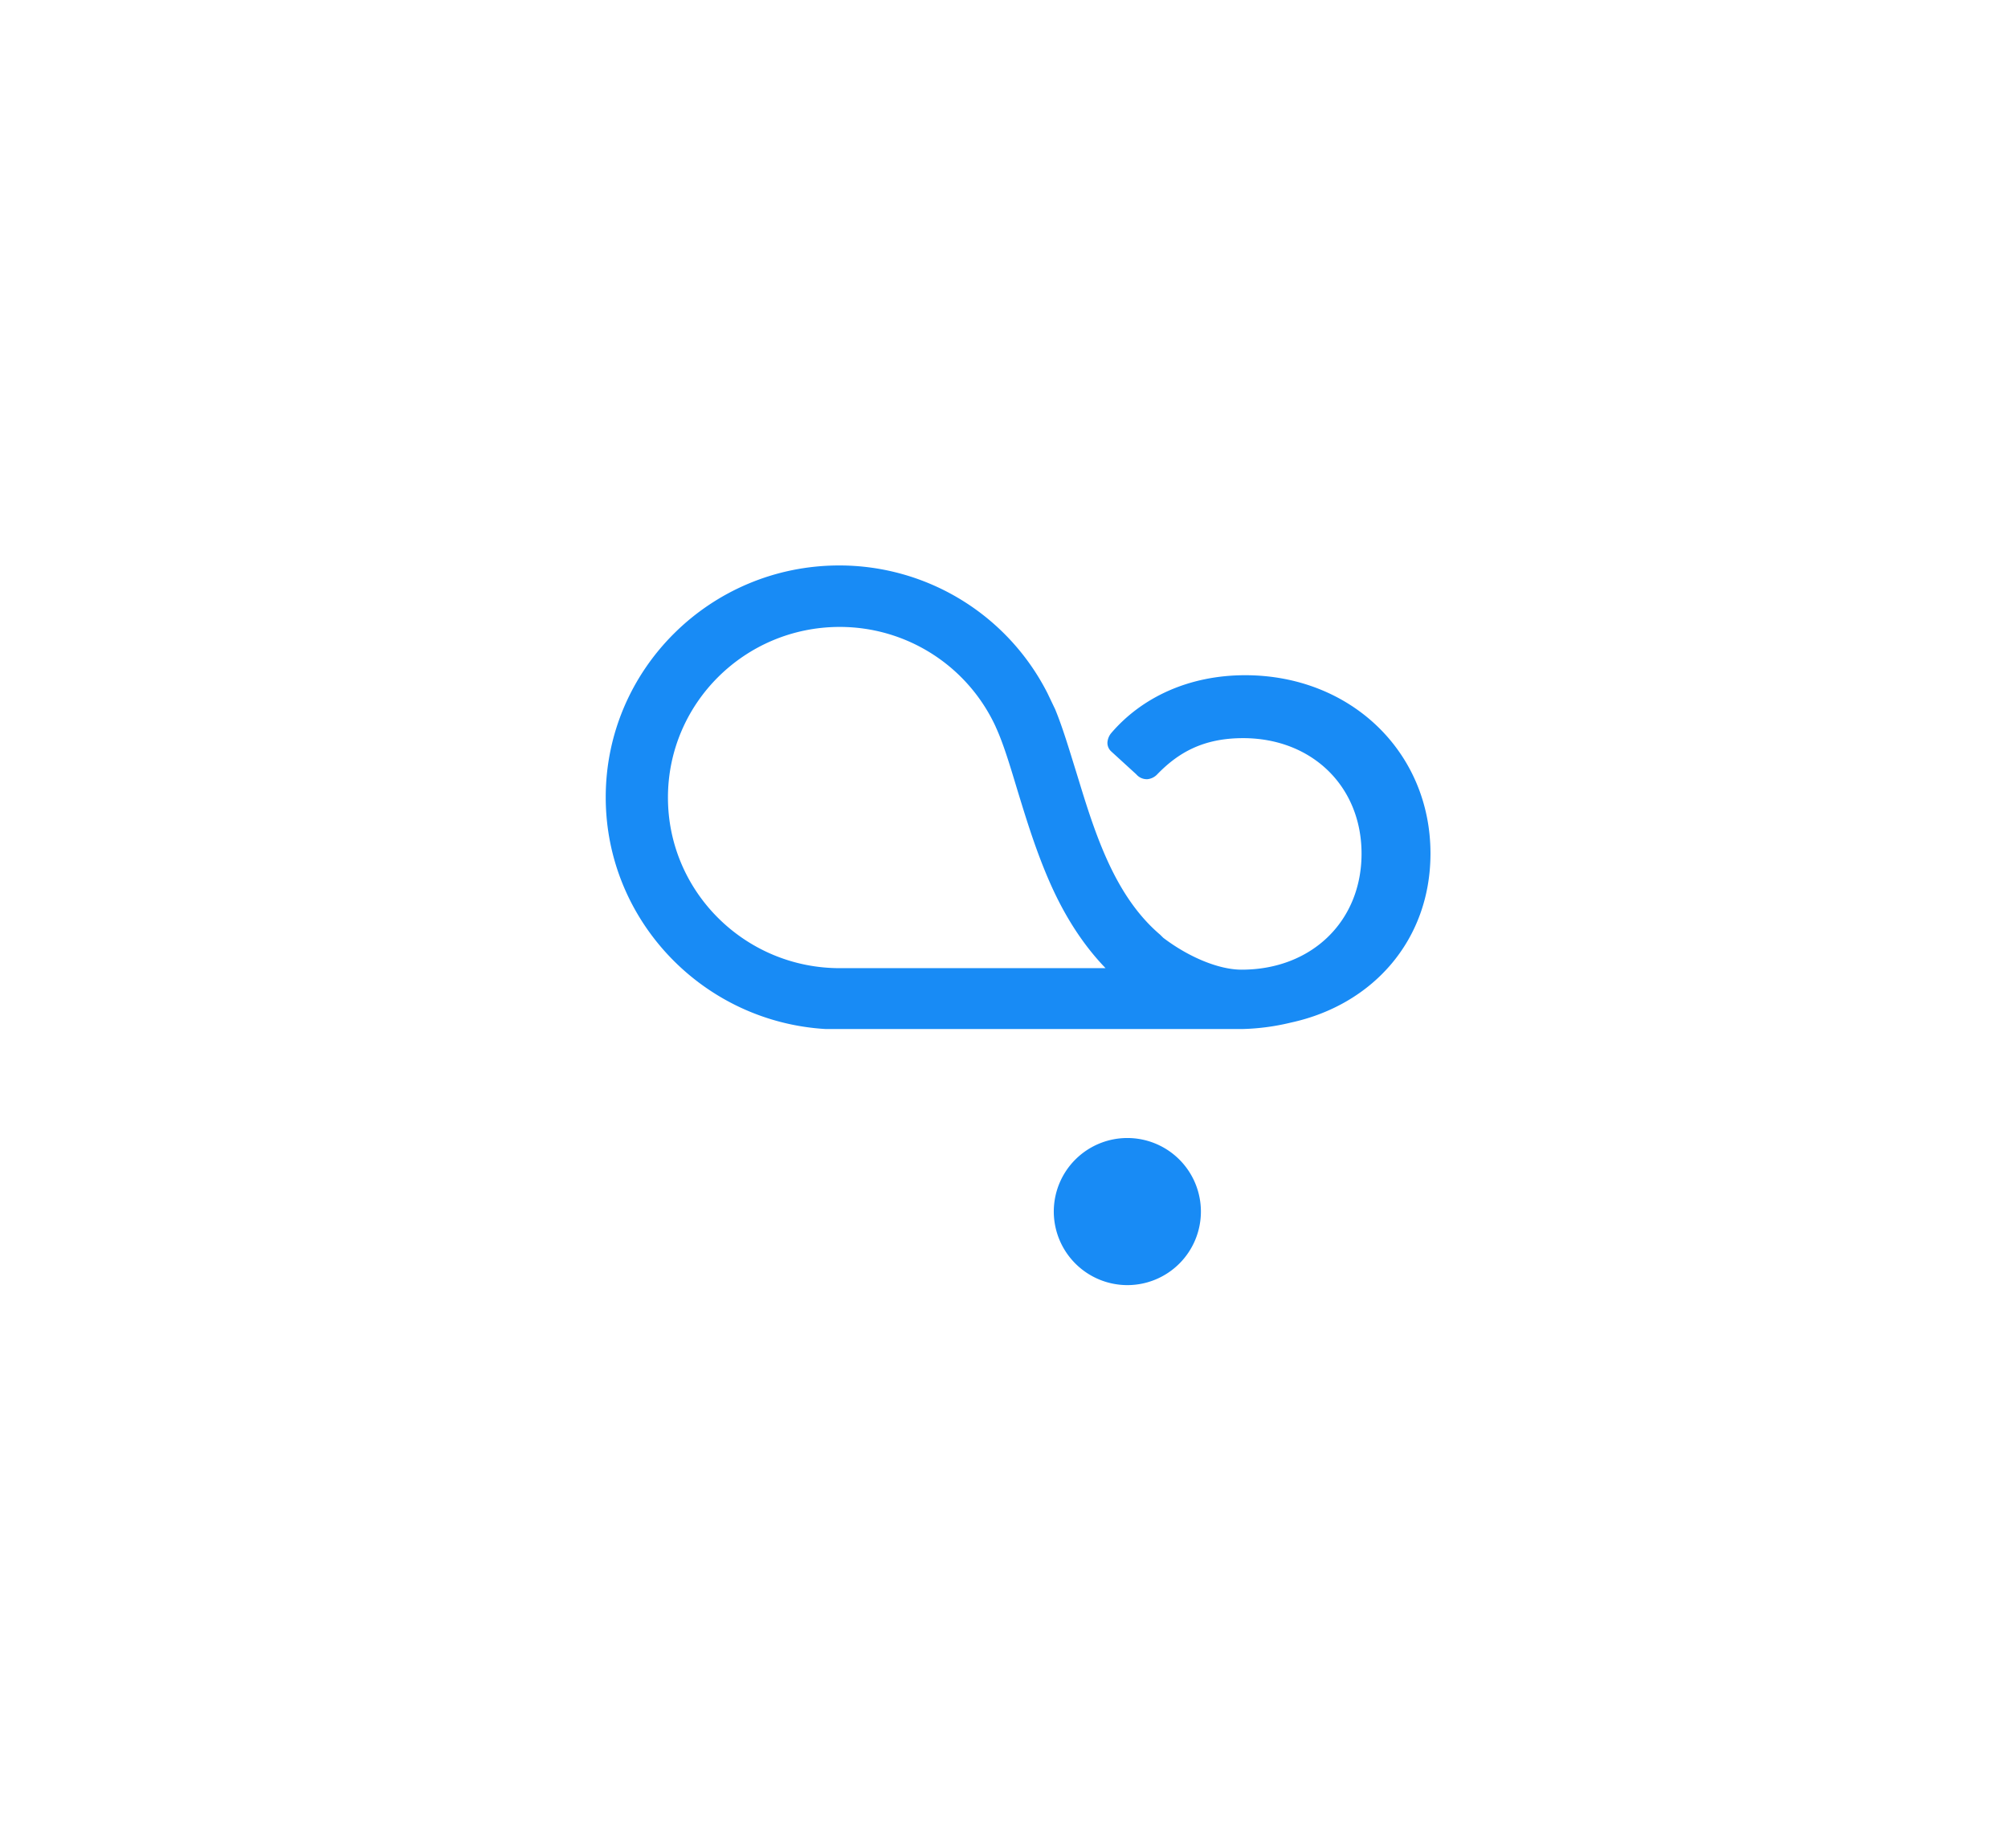 <svg id="Layer_1" data-name="Layer 1" xmlns="http://www.w3.org/2000/svg" viewBox="0 0 997.46 918"><defs><style>.cls-1{fill:#188bf5;}</style></defs><title>Artboard 1 copy 5</title><path class="cls-1" d="M618.53,335.44c-28,0-51.39,11.05-66.54,28.75h0A8.21,8.21,0,0,0,550.1,369a5.81,5.81,0,0,0,2,4.4h0l12.37,11.3h0a6.8,6.8,0,0,0,5.56,2.38,7.67,7.67,0,0,0,4.8-2.38h0c10.35-10.68,22.72-18,42.67-18,34.09,0,58.84,23.86,58.84,57.39s-24.75,57.63-59.59,57.63c-11.24,0-26.14-6.15-38.89-15.82l-1.52-1.51c-21.71-18.46-31.56-47.59-40.15-75.71L534.44,383c-3.41-10.93-6.56-21.6-10.35-30.77h0c-.38-.75-3-6.28-3.79-7.91h0a115.93,115.93,0,0,0-103.41-63.41c-64,0-116,51.61-116,115.14,0,61.28,48.36,111.51,109.09,115.15H617.52A113.48,113.48,0,0,0,641.26,508h0c40.53-8.79,69.32-40.81,69.32-84C710.58,373.61,670.93,335.44,618.53,335.44ZM507,391.94Zm-12.37-30.76c.51,1,.89,2,1.39,3.14,3.28,7.91,6.19,17.7,9.34,28.12h0c4.42,14.44,9.35,30.64,16.42,46.59h0c6.69,15.07,15.53,29.63,27.4,41.94H417.15c-47,0-85.35-37.92-85.35-84.76s38.25-84.76,85.35-84.76a85.24,85.24,0,0,1,77.52,49.73Zm38.38,23Zm-11.86-34.28Zm119.69,156.7Z"/><path class="cls-1" d="M560.2,638.43a36.54,36.54,0,1,0-36.74-36.54A36.6,36.6,0,0,0,560.2,638.43Z"/></svg>
